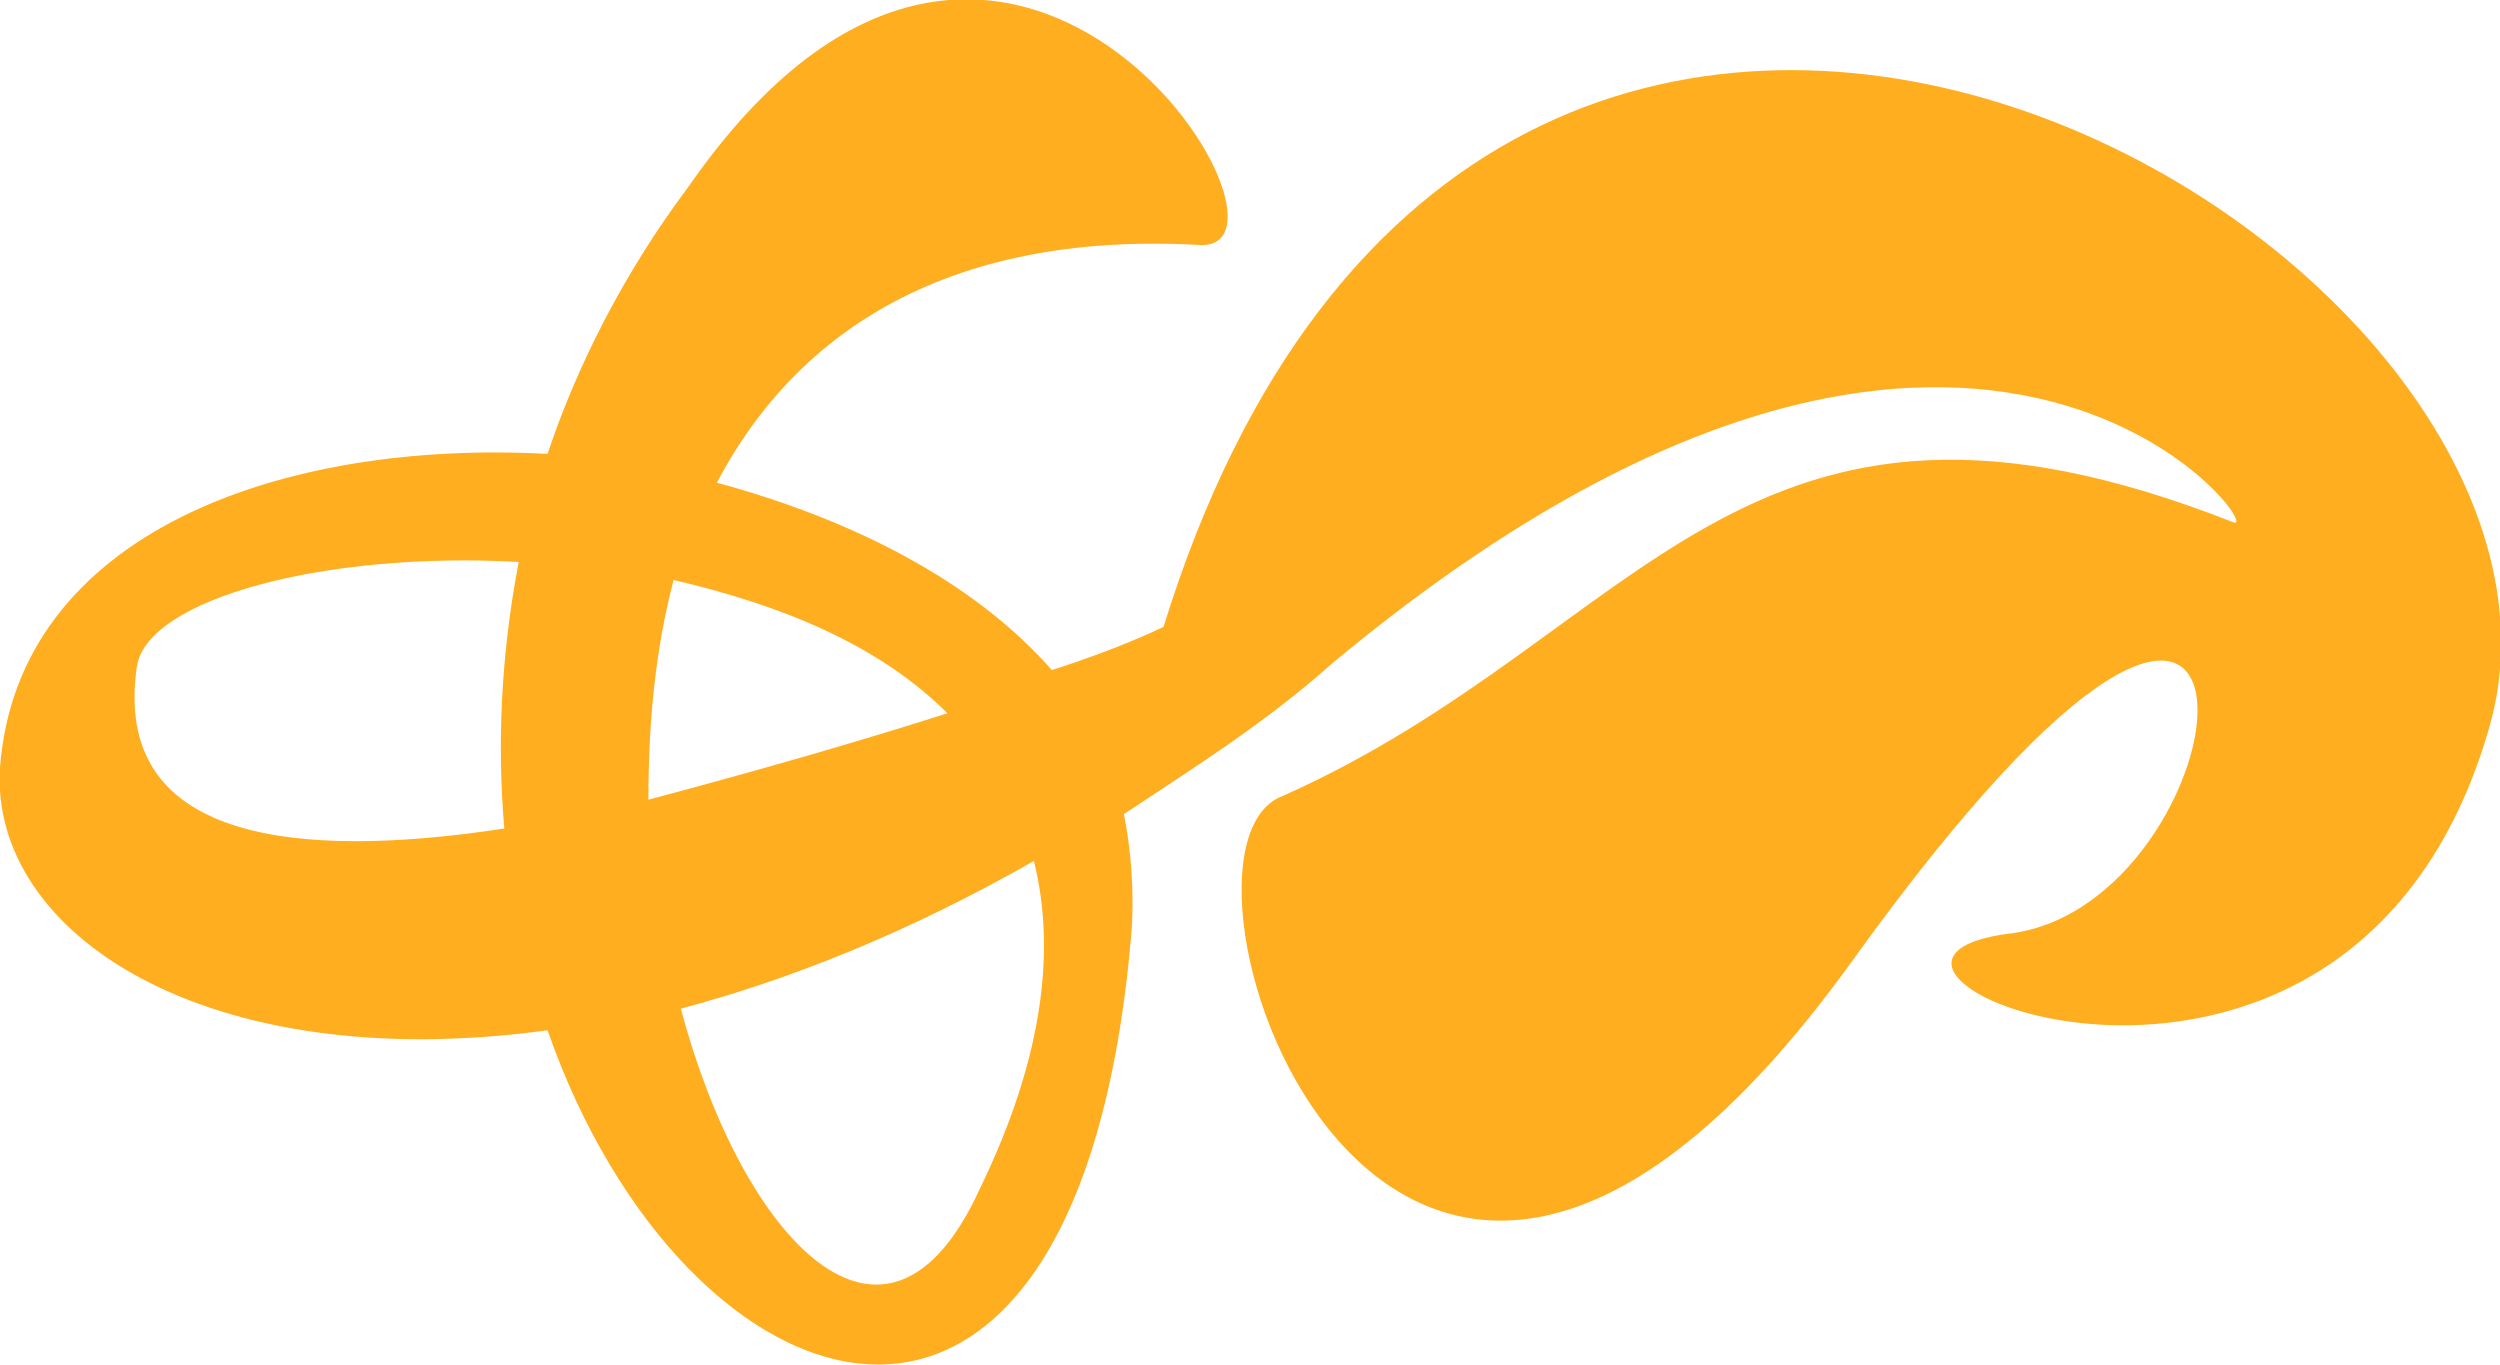 <?xml version="1.0" encoding="utf-8"?>
<!-- Generator: Adobe Illustrator 19.0.0, SVG Export Plug-In . SVG Version: 6.00 Build 0)  -->
<svg version="1.1" id="Layer_1" xmlns="http://www.w3.org/2000/svg" xmlns:xlink="http://www.w3.org/1999/xlink" x="0px" y="0px"
	 viewBox="-39 57.1 69.4 37.9" enable-background="new -39 57.1 69.4 37.9" xml:space="preserve">
<g id="XMLID_1_">
	<path id="XMLID_2_" fill="#FFAE20" d="M-5.7,63.9c-7.2-0.4-11.3,2.6-13.4,6.6c3.7,1,7.1,2.7,9.3,5.2c1.9-0.6,3.1-1.2,3.1-1.2
		c9-29.1,40.7-10.6,36.8,2.8C26.2,90.9,9.9,83.8,16.9,83c6.7-1,8.3-17-4.5,0.8c-12.9,17.9-19.8-3.1-15.8-4.6
		c10.1-4.5,12.7-13,26.4-7.6c1,0.4-7.2-10.9-25,3.9c-1.9,1.7-4,3-5.8,4.2c0.2,1,0.3,2.2,0.2,3.4c-1.5,17.3-12.4,13.5-16.2,2.6
		C-33.3,87-39.3,83-39,78.4c0.5-6.5,7.8-9.1,15.2-8.7c0.8-2.4,2.1-5,3.9-7.4C-11.1,49.6-2.2,64.1-5.7,63.9z M-11.8,90.1
		c1.8-3.7,2.1-6.7,1.5-9.1c-3.5,2-6.8,3.3-9.8,4.1C-18.4,91.5-14.4,95.8-11.8,90.1z M-21,79.3c3-0.8,5.8-1.6,8.3-2.4
		c-1.9-1.9-4.6-3-7.6-3.7C-20.8,75.1-21,77.1-21,79.3z M-35.2,75.6c-0.7,4.8,4.3,5.4,10.2,4.5c-0.2-2.3-0.1-4.8,0.4-7.4
		C-29.9,72.4-34.9,73.7-35.2,75.6z"/>
</g>
</svg>
